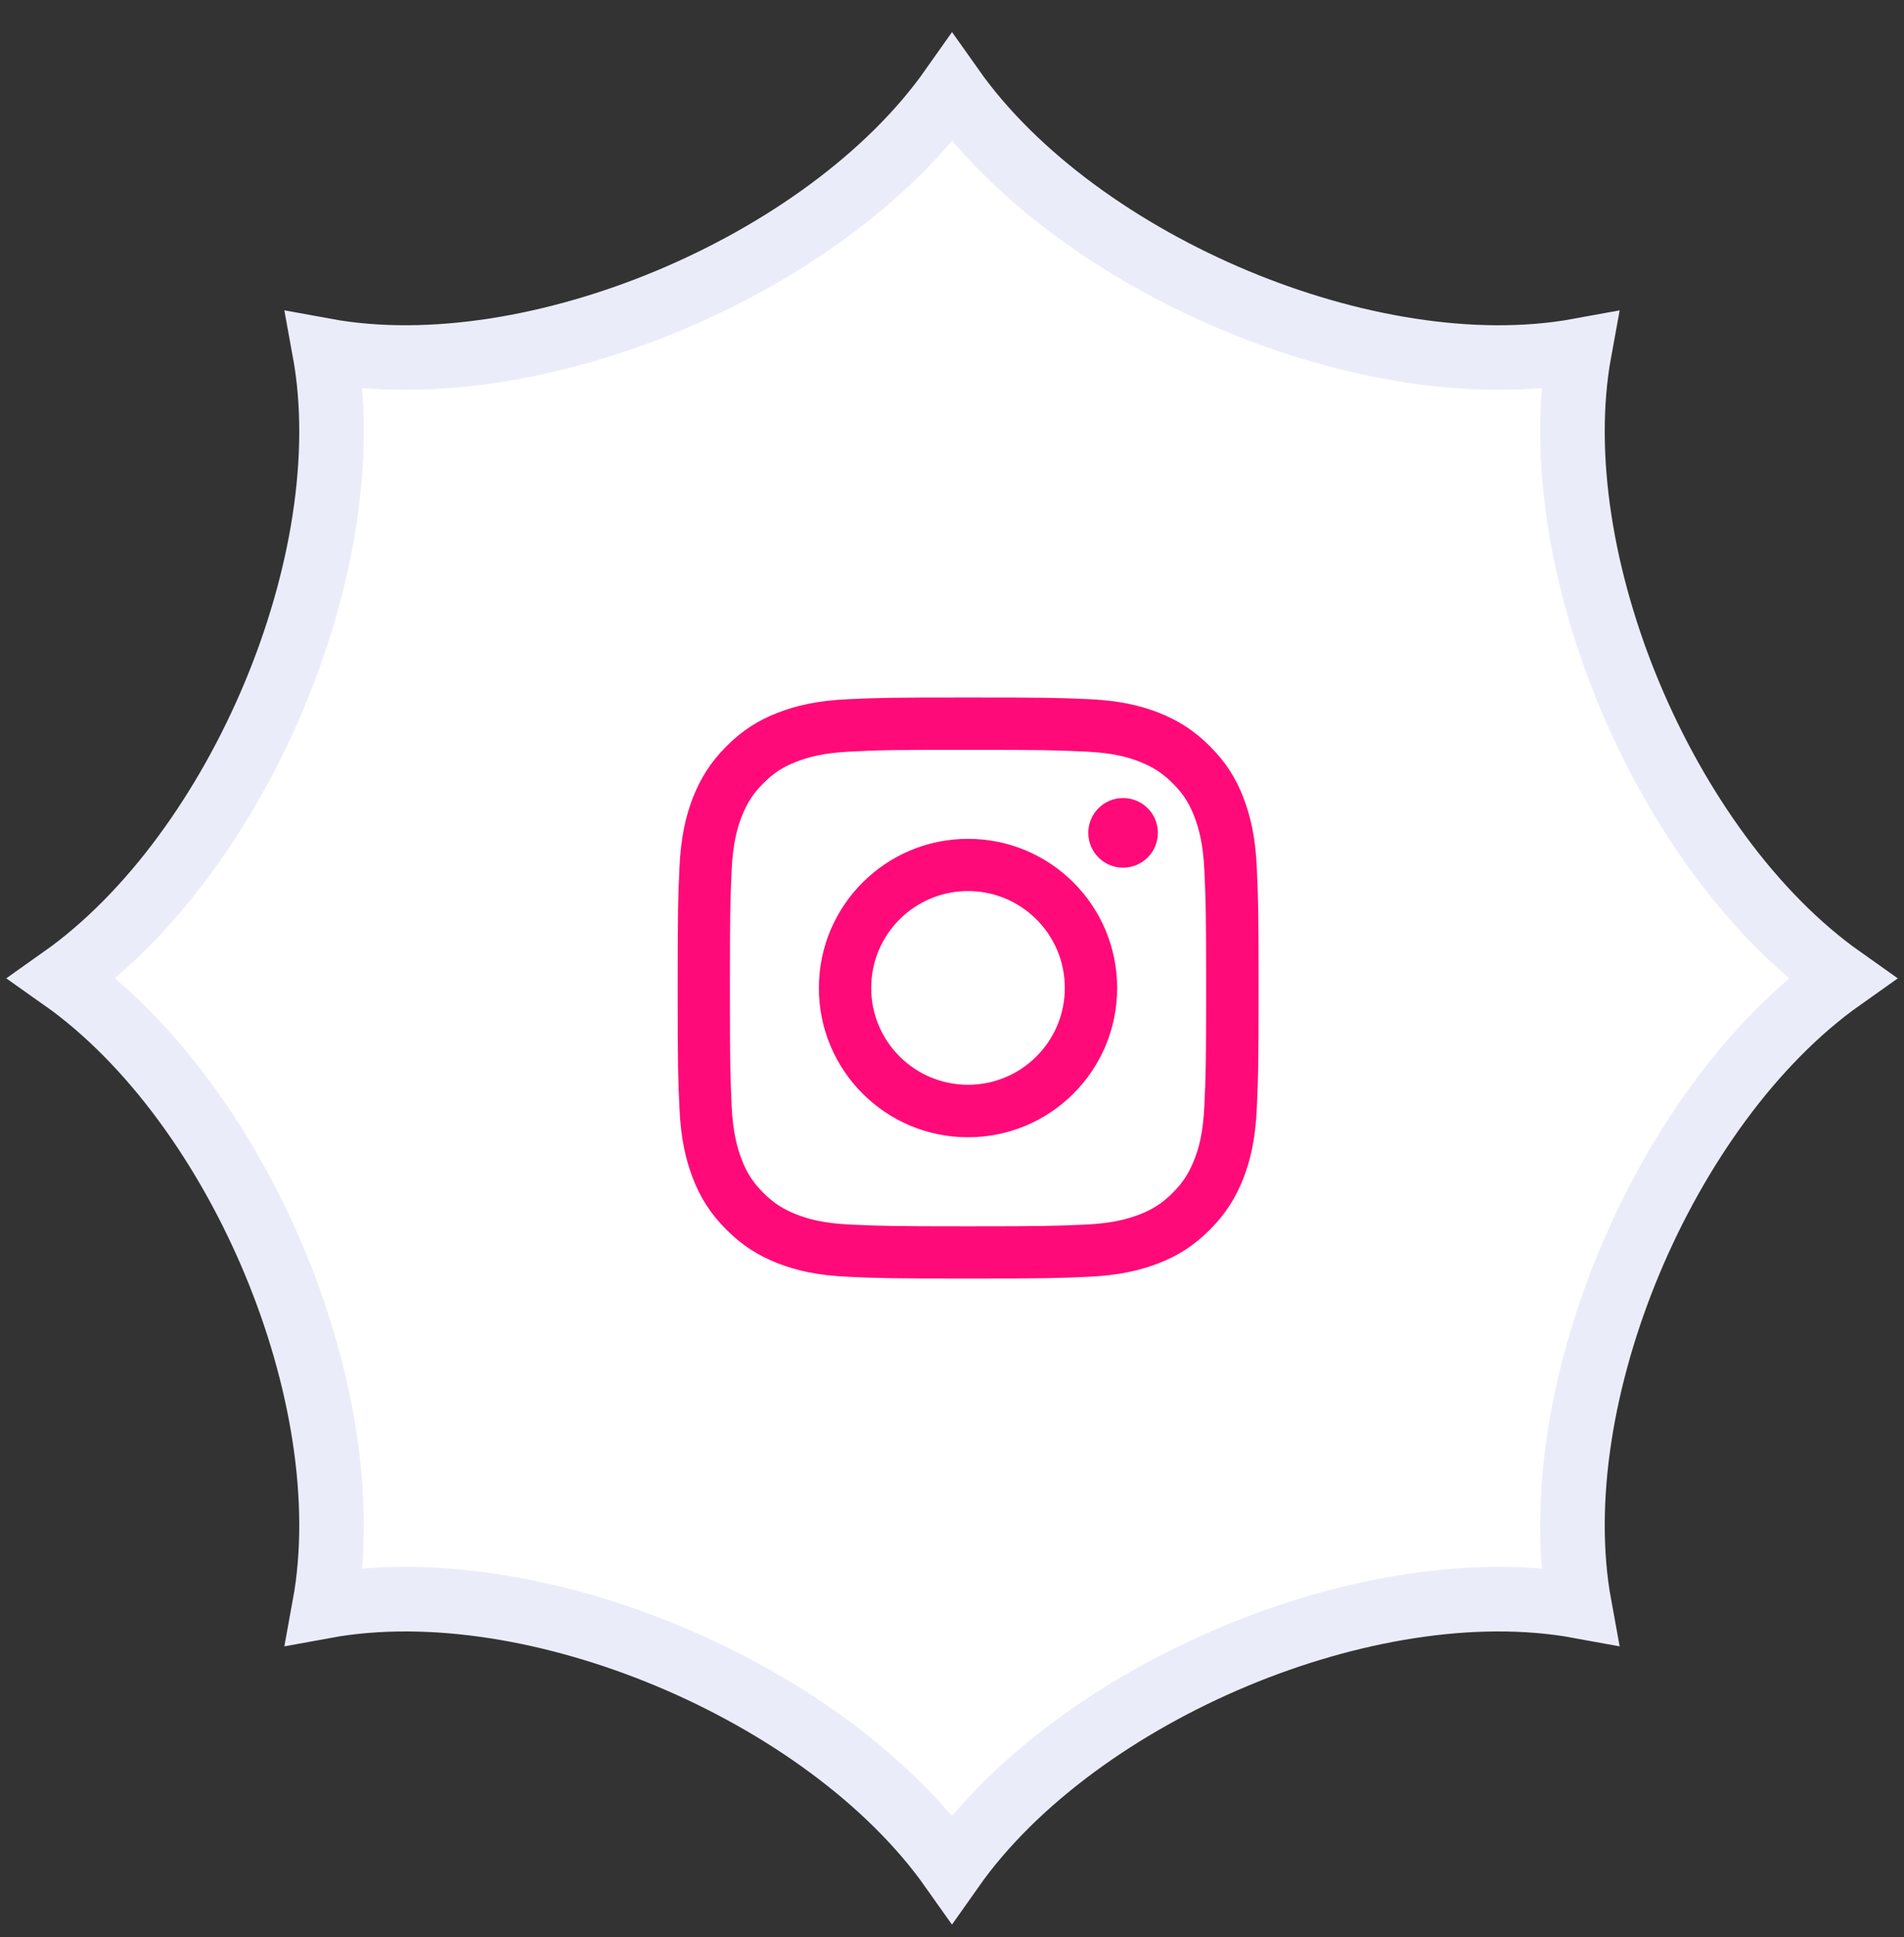 <svg width="59" height="60" viewBox="0 0 59 60" fill="none" xmlns="http://www.w3.org/2000/svg">
<rect x="0" y="0" width="59" height="60" fill="#333333" stroke="none"/>
<path d="M50.494 21.52C51.963 25.035 54.281 28.326 57.075 30.301C54.281 32.276 51.963 35.567 50.494 39.082C49.042 42.557 48.339 46.445 48.944 49.745C45.643 49.14 41.75 49.843 38.273 51.294C34.758 52.762 31.467 55.079 29.498 57.873C27.523 55.08 24.233 52.763 20.719 51.295C17.244 49.843 13.356 49.14 10.056 49.745C10.661 46.443 9.958 42.551 8.506 39.074C7.038 35.559 4.722 32.268 1.928 30.299C4.721 28.323 7.038 25.034 8.506 21.52C9.958 18.045 10.661 14.157 10.056 10.856C13.357 11.461 17.25 10.759 20.727 9.307C24.242 7.839 27.533 5.522 29.502 2.728C31.477 5.522 34.767 7.839 38.281 9.307C41.756 10.759 45.644 11.461 48.944 10.857C48.339 14.157 49.042 18.045 50.494 21.52Z" fill="white" stroke="#EAEDF9" stroke-width="2"/>
<path d="M29.996 23.223C32.4 23.223 32.682 23.234 33.632 23.277C34.511 23.316 34.986 23.462 35.304 23.587C35.725 23.752 36.025 23.944 36.339 24.259C36.654 24.573 36.85 24.873 37.011 25.294C37.132 25.612 37.282 26.087 37.321 26.966C37.364 27.916 37.375 28.198 37.375 30.602C37.375 33.005 37.364 33.287 37.321 34.237C37.282 35.116 37.136 35.591 37.011 35.909C36.846 36.33 36.654 36.63 36.339 36.944C36.025 37.259 35.725 37.455 35.304 37.616C34.986 37.737 34.511 37.887 33.632 37.927C32.682 37.969 32.4 37.98 29.996 37.98C27.593 37.98 27.311 37.969 26.361 37.927C25.482 37.887 25.007 37.741 24.689 37.616C24.268 37.452 23.968 37.259 23.654 36.944C23.339 36.63 23.143 36.33 22.982 35.909C22.861 35.591 22.711 35.116 22.671 34.237C22.629 33.287 22.618 33.005 22.618 30.602C22.618 28.198 22.629 27.916 22.671 26.966C22.711 26.087 22.857 25.612 22.982 25.294C23.146 24.873 23.339 24.573 23.654 24.259C23.968 23.944 24.268 23.748 24.689 23.587C25.007 23.466 25.482 23.316 26.361 23.277C27.311 23.23 27.596 23.223 29.996 23.223ZM29.996 21.602C27.554 21.602 27.246 21.612 26.286 21.655C25.329 21.698 24.675 21.852 24.104 22.073C23.511 22.302 23.011 22.612 22.511 23.112C22.011 23.612 21.704 24.116 21.471 24.705C21.25 25.277 21.096 25.93 21.054 26.891C21.011 27.848 21 28.155 21 30.598C21 33.041 21.011 33.348 21.054 34.309C21.096 35.266 21.25 35.919 21.471 36.495C21.7 37.087 22.011 37.587 22.511 38.087C23.011 38.587 23.514 38.895 24.104 39.127C24.675 39.348 25.329 39.502 26.289 39.544C27.25 39.587 27.554 39.598 30 39.598C32.446 39.598 32.75 39.587 33.711 39.544C34.668 39.502 35.321 39.348 35.896 39.127C36.489 38.898 36.989 38.587 37.489 38.087C37.989 37.587 38.296 37.084 38.529 36.495C38.75 35.923 38.904 35.27 38.946 34.309C38.989 33.348 39 33.044 39 30.598C39 28.152 38.989 27.848 38.946 26.887C38.904 25.93 38.75 25.277 38.529 24.702C38.3 24.109 37.989 23.609 37.489 23.109C36.989 22.609 36.486 22.302 35.896 22.069C35.325 21.848 34.671 21.694 33.711 21.652C32.746 21.612 32.439 21.602 29.996 21.602Z" fill="#FF0A78"/>
<path d="M29.996 25.98C27.446 25.98 25.375 28.047 25.375 30.601C25.375 33.154 27.443 35.222 29.996 35.222C32.55 35.222 34.618 33.154 34.618 30.601C34.618 28.047 32.55 25.98 29.996 25.98ZM29.996 33.597C28.339 33.597 26.996 32.254 26.996 30.597C26.996 28.94 28.339 27.597 29.996 27.597C31.654 27.597 32.996 28.94 32.996 30.597C32.996 32.254 31.654 33.597 29.996 33.597Z" fill="#FF0A78"/>
<path d="M34.801 26.873C35.397 26.873 35.88 26.39 35.88 25.794C35.88 25.199 35.397 24.716 34.801 24.716C34.206 24.716 33.723 25.199 33.723 25.794C33.723 26.39 34.206 26.873 34.801 26.873Z" fill="#FF0A78"/>
</svg>
